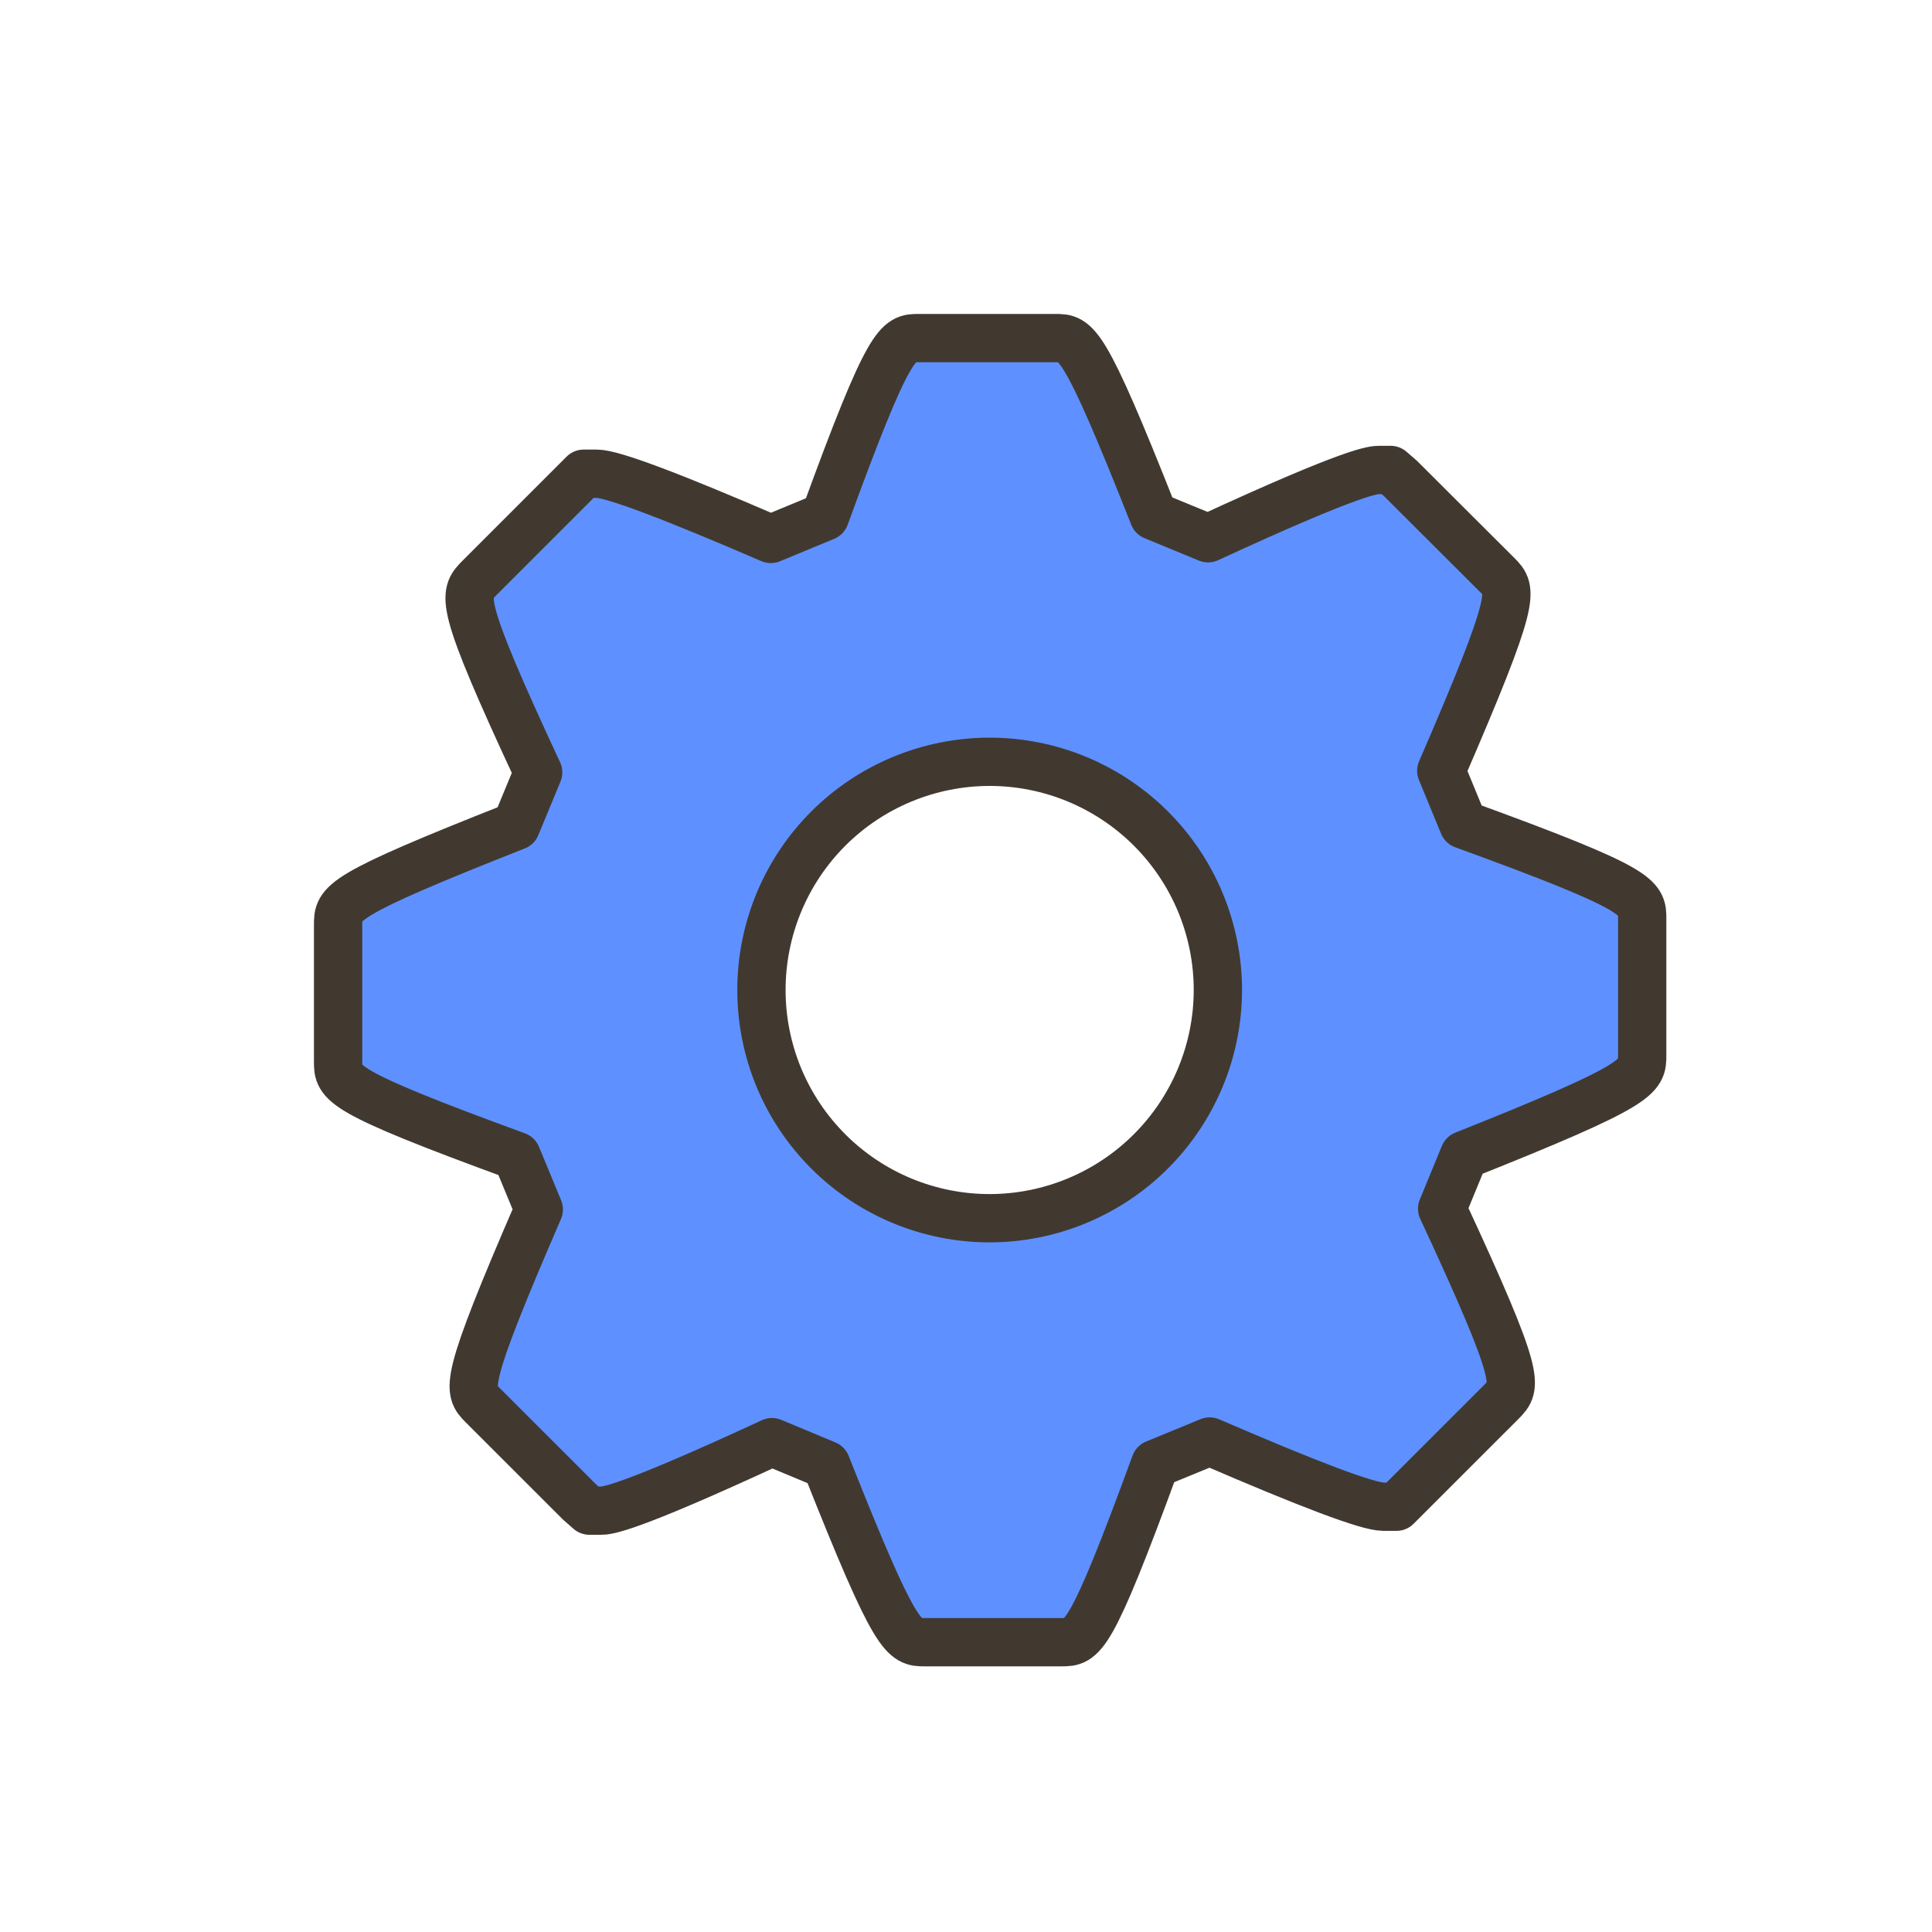 <svg width="40" height="40" viewBox="0 0 40 40" fill="none" xmlns="http://www.w3.org/2000/svg">
<path d="M30.298 17.071L29.84 15.959C31.413 12.327 31.311 12.219 31.003 11.909L28.992 9.903L28.792 9.73H28.56C28.436 9.73 28.072 9.73 25.012 11.144L23.886 10.68C22.43 7 22.283 7 21.85 7H19.018C18.592 7 18.427 7 17.08 10.694L15.959 11.158C13.894 10.267 12.681 9.808 12.354 9.808H12.084L9.924 11.968C9.593 12.305 9.477 12.416 11.142 15.991L10.683 17.101C7 18.553 7 18.693 7 19.15V21.98C7 22.425 7 22.582 10.697 23.934L11.155 25.041C9.582 28.673 9.686 28.782 9.992 29.091L12.003 31.101L12.203 31.276H12.438C12.559 31.276 12.921 31.276 15.983 29.858L17.106 30.326C18.561 34 18.71 34 19.15 34H21.977C22.411 34 22.565 34 23.918 30.308L25.045 29.845C27.11 30.736 28.317 31.195 28.643 31.195H28.913L31.094 29.015C31.404 28.697 31.513 28.586 29.858 25.025L30.315 23.915C34 22.447 34 22.293 34 21.85V19.02C34 18.575 34 18.418 30.298 17.071ZM20.5 25.222C19.246 25.225 18.043 24.73 17.155 23.845C16.266 22.96 15.766 21.758 15.765 20.503C15.763 19.25 16.259 18.047 17.145 17.159C18.031 16.272 19.234 15.773 20.488 15.772C21.742 15.772 22.944 16.27 23.831 17.157C24.718 18.044 25.215 19.246 25.215 20.5C25.213 21.751 24.715 22.949 23.832 23.834C22.948 24.719 21.751 25.218 20.5 25.222Z" fill="#5E91FF" stroke="#413930" stroke-linejoin="round"/>
</svg>
